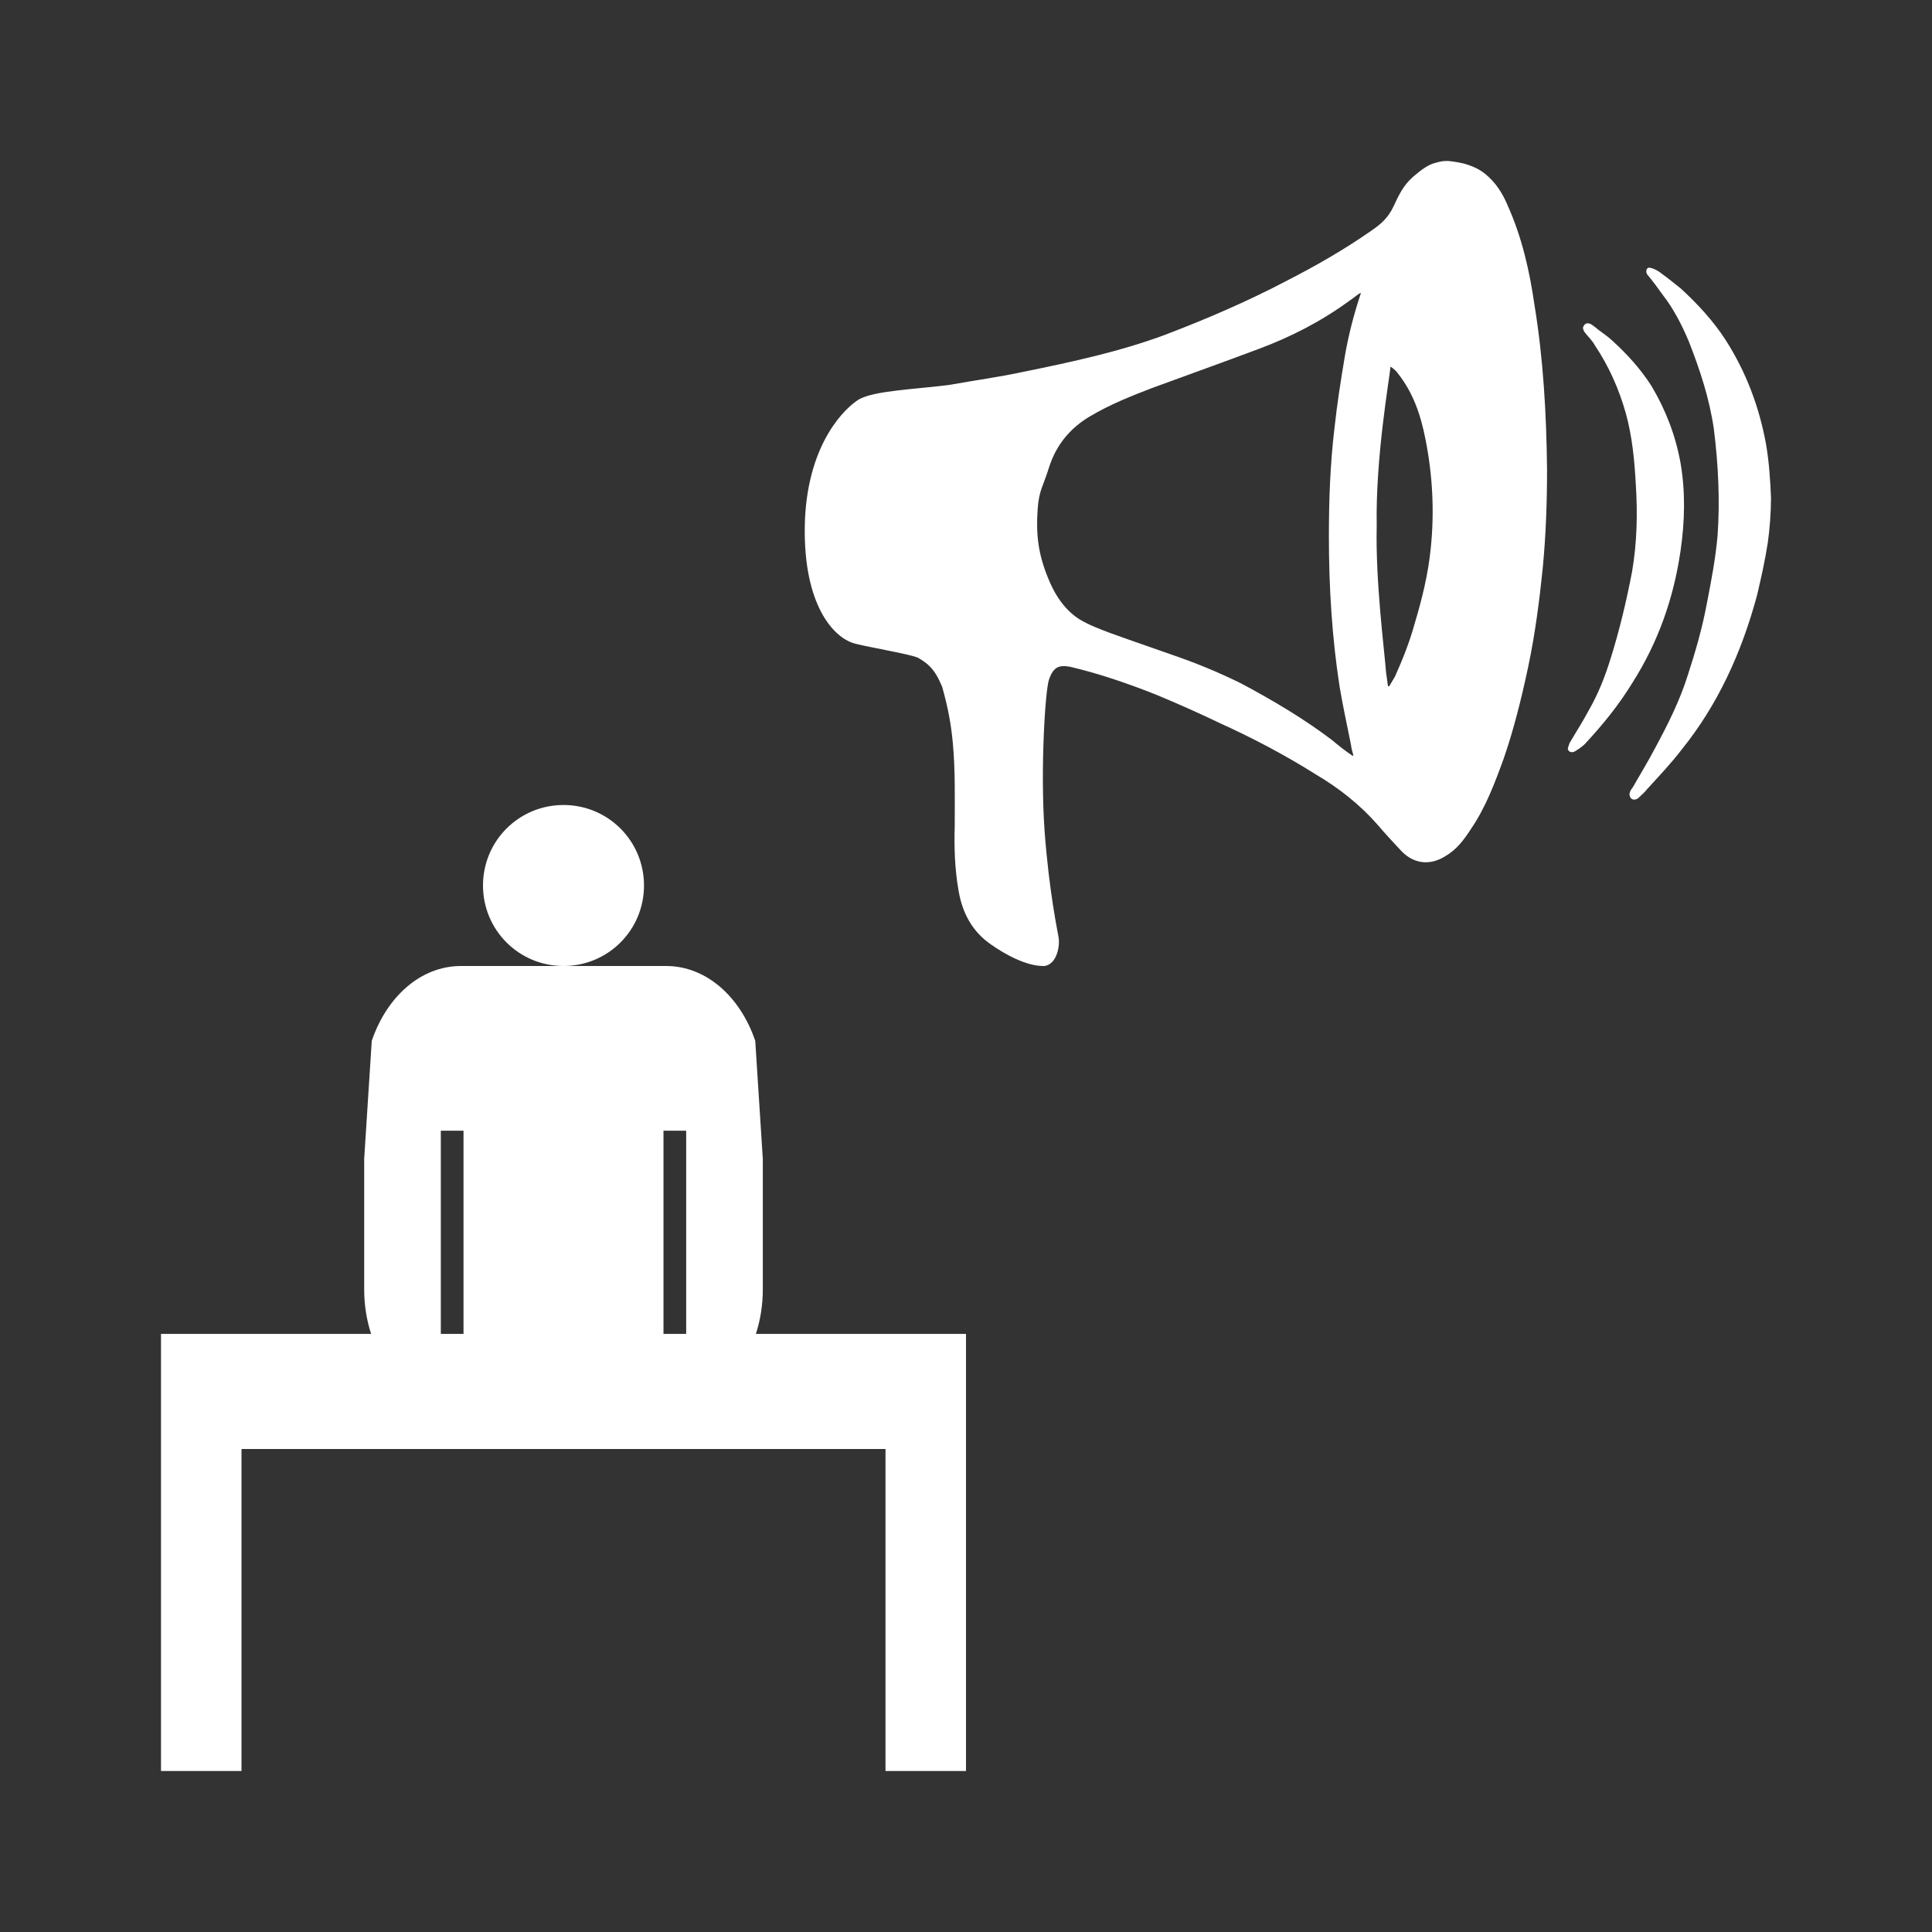 <?xml version="1.0" encoding="UTF-8"?>
<svg xmlns="http://www.w3.org/2000/svg" xmlns:xlink="http://www.w3.org/1999/xlink" width="12" height="12" viewBox="0 0 12 12">
<rect x="0" y="0" width="12" height="12" fill="#333333" stroke="none"/>
<path fill-rule="nonzero" fill="rgb(100%, 100%, 100%)" fill-opacity="1" d="M 2.863 6 C 2.613 6 2.402 6.191 2.309 6.465 L 2.262 7.199 L 2.262 8.008 C 2.262 8.105 2.277 8.199 2.305 8.285 L 1 8.285 L 1 11 L 1.5 11 L 1.5 9 L 5.5 9 L 5.5 11 L 6 11 L 6 8.285 L 4.695 8.285 C 4.723 8.199 4.738 8.105 4.738 8.008 L 4.738 7.199 L 4.691 6.465 C 4.598 6.191 4.387 6 4.137 6 Z M 2.738 7.023 L 2.879 7.023 L 2.879 8.285 L 2.738 8.285 Z M 4.121 7.023 L 4.262 7.023 L 4.262 8.285 L 4.121 8.285 Z M 4.121 7.023 "/>
<path fill-rule="nonzero" fill="rgb(100%, 100%, 100%)" fill-opacity="1" d="M 8.98 1 C 8.961 1 8.941 1.004 8.914 1.012 C 8.871 1.023 8.832 1.051 8.777 1.098 C 8.719 1.148 8.688 1.211 8.656 1.281 C 8.621 1.355 8.578 1.391 8.516 1.434 C 8.348 1.551 8.172 1.652 7.988 1.746 C 7.742 1.875 7.488 1.984 7.23 2.082 C 6.953 2.184 6.668 2.246 6.359 2.309 C 6.195 2.344 6.074 2.359 5.895 2.391 C 5.684 2.418 5.434 2.426 5.336 2.48 C 5.258 2.527 5.023 2.738 5 3.223 C 4.98 3.727 5.16 3.945 5.293 3.992 C 5.344 4.012 5.656 4.062 5.703 4.086 C 5.762 4.121 5.805 4.152 5.852 4.266 C 5.887 4.391 5.906 4.488 5.918 4.613 C 5.934 4.785 5.93 4.957 5.93 5.129 C 5.926 5.262 5.93 5.395 5.953 5.527 C 5.977 5.676 6.043 5.789 6.156 5.867 C 6.234 5.922 6.375 6.004 6.488 6 C 6.566 5.988 6.586 5.871 6.574 5.816 C 6.57 5.789 6.516 5.539 6.488 5.16 C 6.461 4.777 6.492 4.285 6.516 4.219 C 6.543 4.145 6.574 4.129 6.645 4.141 C 6.828 4.184 7.008 4.246 7.184 4.316 C 7.316 4.371 7.449 4.43 7.578 4.492 C 7.785 4.586 7.984 4.691 8.176 4.812 C 8.316 4.895 8.445 4.996 8.555 5.121 C 8.605 5.18 8.656 5.234 8.707 5.289 C 8.793 5.375 8.895 5.371 8.98 5.316 C 9.047 5.277 9.094 5.215 9.137 5.148 C 9.227 5.016 9.285 4.863 9.34 4.711 C 9.402 4.531 9.449 4.344 9.492 4.141 C 9.535 3.938 9.562 3.727 9.582 3.531 C 9.602 3.324 9.609 3.121 9.609 2.914 C 9.605 2.57 9.586 2.23 9.531 1.895 C 9.5 1.68 9.453 1.473 9.363 1.273 C 9.332 1.199 9.289 1.133 9.227 1.082 C 9.16 1.027 9.078 1.008 8.996 1 C 8.992 1 8.984 1 8.98 1 Z M 10.25 1.664 C 10.242 1.66 10.23 1.664 10.227 1.676 C 10.223 1.688 10.227 1.695 10.23 1.703 C 10.266 1.746 10.297 1.789 10.328 1.832 C 10.395 1.918 10.445 2.016 10.488 2.117 C 10.559 2.297 10.617 2.473 10.645 2.664 C 10.672 2.879 10.684 3.109 10.668 3.328 C 10.656 3.465 10.629 3.609 10.602 3.746 C 10.574 3.898 10.531 4.047 10.484 4.191 C 10.434 4.352 10.359 4.5 10.281 4.645 C 10.238 4.727 10.188 4.809 10.141 4.891 C 10.129 4.906 10.125 4.914 10.121 4.93 C 10.121 4.969 10.156 4.977 10.18 4.953 C 10.195 4.938 10.219 4.918 10.23 4.902 C 10.305 4.82 10.379 4.742 10.445 4.656 C 10.668 4.379 10.816 4.059 10.914 3.695 C 10.941 3.578 10.961 3.492 10.98 3.371 C 10.992 3.289 11 3.18 11 3.094 C 10.996 2.988 10.988 2.867 10.969 2.758 C 10.926 2.523 10.844 2.309 10.719 2.113 C 10.641 1.992 10.543 1.887 10.441 1.793 C 10.402 1.762 10.363 1.73 10.32 1.699 C 10.312 1.691 10.281 1.672 10.266 1.668 C 10.266 1.668 10.258 1.664 10.25 1.664 Z M 8.453 1.82 C 8.453 1.816 8.453 1.816 8.453 1.82 C 8.41 1.949 8.375 2.082 8.352 2.219 C 8.328 2.363 8.305 2.508 8.289 2.656 C 8.262 2.879 8.254 3.105 8.254 3.332 C 8.254 3.645 8.273 3.957 8.32 4.262 C 8.34 4.383 8.367 4.504 8.391 4.625 C 8.395 4.656 8.398 4.66 8.406 4.691 L 8.402 4.695 C 8.355 4.664 8.312 4.629 8.27 4.594 C 8.094 4.461 7.902 4.348 7.711 4.246 C 7.57 4.176 7.426 4.117 7.277 4.066 C 7.148 4.02 7.02 3.977 6.891 3.93 C 6.828 3.906 6.766 3.883 6.707 3.848 C 6.613 3.789 6.551 3.695 6.508 3.586 C 6.449 3.441 6.434 3.32 6.445 3.164 C 6.453 3.043 6.48 3.02 6.516 2.902 C 6.562 2.758 6.652 2.656 6.77 2.586 C 6.895 2.512 7.023 2.461 7.156 2.41 C 7.379 2.328 7.598 2.25 7.816 2.168 C 8.016 2.094 8.207 1.996 8.383 1.867 C 8.418 1.844 8.441 1.82 8.453 1.82 Z M 9.863 2.008 C 9.852 2.008 9.84 2.012 9.832 2.035 C 9.832 2.047 9.84 2.062 9.848 2.07 C 9.867 2.094 9.891 2.117 9.906 2.145 C 9.992 2.273 10.055 2.414 10.098 2.566 C 10.137 2.707 10.152 2.855 10.16 3.004 C 10.172 3.188 10.168 3.371 10.137 3.551 C 10.102 3.734 10.059 3.914 10.004 4.09 C 9.969 4.203 9.926 4.312 9.867 4.414 C 9.832 4.48 9.789 4.547 9.75 4.613 C 9.746 4.625 9.742 4.633 9.738 4.648 C 9.738 4.668 9.762 4.684 9.793 4.66 C 9.812 4.648 9.832 4.633 9.844 4.621 C 9.953 4.504 10.055 4.379 10.141 4.238 C 10.297 3.992 10.395 3.719 10.438 3.422 C 10.465 3.238 10.469 3.055 10.438 2.875 C 10.406 2.699 10.344 2.543 10.258 2.398 C 10.191 2.293 10.109 2.203 10.02 2.121 C 9.992 2.094 9.957 2.07 9.926 2.047 C 9.918 2.039 9.887 2.016 9.879 2.012 C 9.875 2.012 9.871 2.008 9.863 2.008 Z M 8.637 2.277 C 8.66 2.293 8.676 2.309 8.68 2.316 C 8.777 2.438 8.824 2.574 8.855 2.734 C 8.898 2.953 8.91 3.176 8.887 3.402 C 8.871 3.566 8.832 3.723 8.785 3.879 C 8.754 3.992 8.711 4.098 8.664 4.203 C 8.652 4.223 8.641 4.242 8.629 4.262 C 8.629 4.262 8.625 4.262 8.621 4.262 C 8.617 4.234 8.613 4.203 8.609 4.176 C 8.598 4.031 8.543 3.613 8.551 3.266 C 8.543 2.844 8.629 2.359 8.637 2.277 Z M 8.637 2.277 "/>
<path fill-rule="nonzero" fill="rgb(100%, 100%, 100%)" fill-opacity="1" d="M 3.5 5 C 3.223 5 3 5.223 3 5.5 C 3 5.777 3.223 6 3.5 6 C 3.777 6 4 5.777 4 5.5 C 4 5.223 3.777 5 3.5 5 Z M 3.5 5 "/>
</svg>
